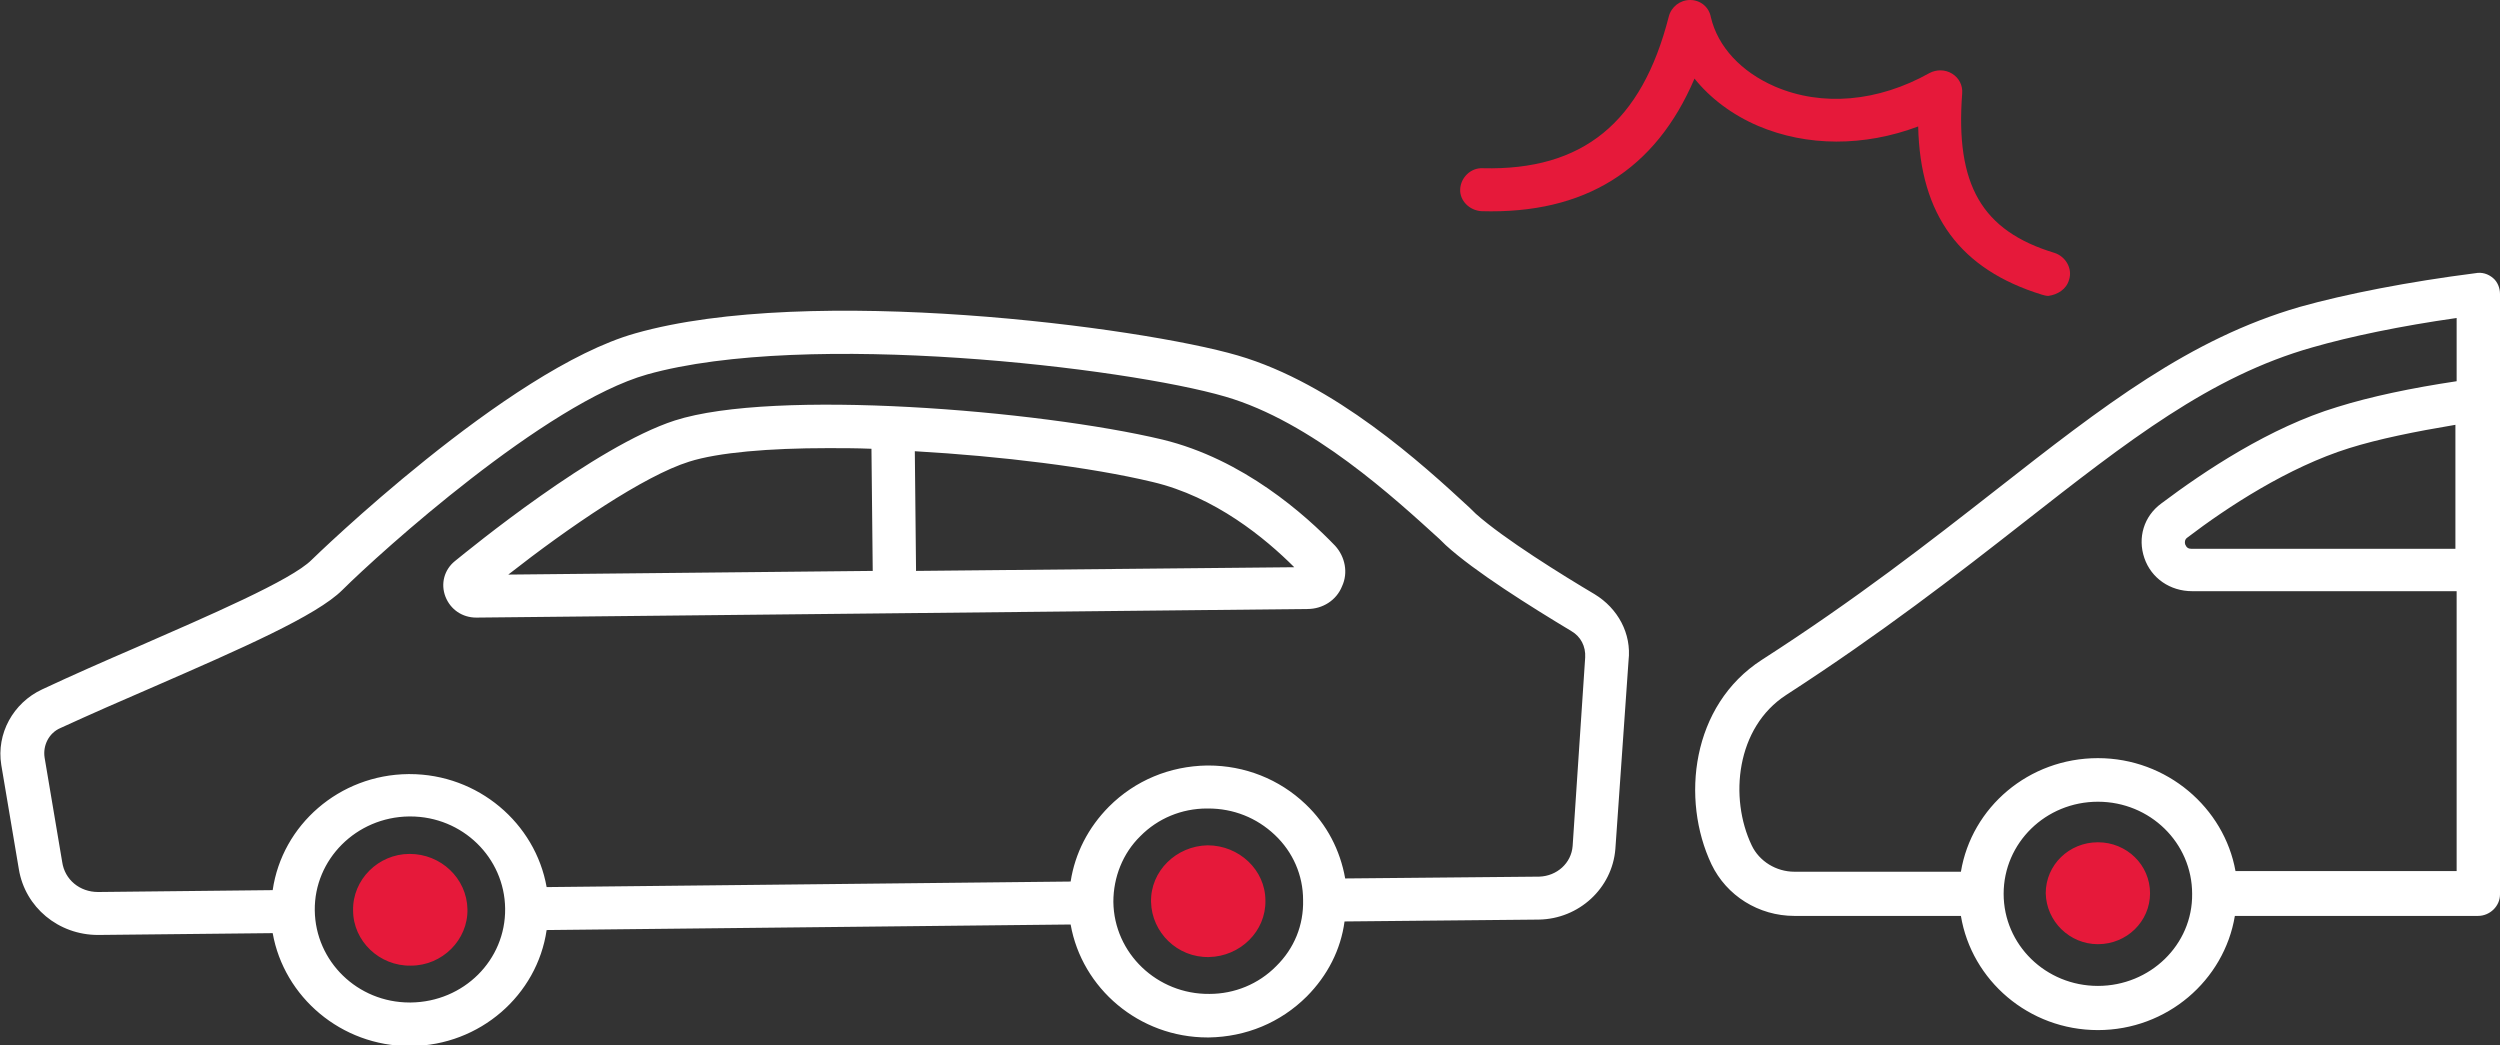 <svg width="55" height="23" viewBox="0 0 55 23" fill="none" xmlns="http://www.w3.org/2000/svg">
<rect x="0" y="0" width="55" height="23" fill="#333333" stroke="none"/>
<g clip-path="url(#clip0)">
<path d="M35.082 13.073C34.377 12.655 33.091 11.858 32.469 11.304L32.331 11.169C31.294 10.21 29.359 8.441 27.23 7.82C25.102 7.198 17.817 6.24 13.975 7.334C11.155 8.13 6.897 12.277 6.856 12.317C6.414 12.763 4.589 13.546 2.986 14.248C2.295 14.546 1.59 14.856 0.926 15.167C0.29 15.464 -0.083 16.139 0.028 16.828L0.415 19.124C0.553 19.961 1.286 20.569 2.156 20.569H2.17L5.999 20.529C6.248 21.933 7.506 23.014 9.012 23.014C9.026 23.014 9.04 23.014 9.04 23.014C10.56 23 11.818 21.892 12.026 20.461L23.554 20.339C23.802 21.744 25.06 22.824 26.567 22.824C26.581 22.824 26.595 22.824 26.595 22.824C27.41 22.811 28.17 22.5 28.751 21.92C29.207 21.46 29.497 20.893 29.58 20.272L33.852 20.231C34.736 20.218 35.469 19.543 35.538 18.678L35.828 14.532C35.897 13.938 35.593 13.384 35.082 13.073ZM9.04 22.055C9.026 22.055 9.026 22.055 9.012 22.055C7.865 22.055 6.939 21.15 6.925 20.029C6.911 18.908 7.837 17.976 8.999 17.962C9.012 17.962 9.012 17.962 9.026 17.962C10.173 17.962 11.1 18.867 11.113 19.988C11.127 21.123 10.201 22.041 9.04 22.055ZM28.074 21.258C27.687 21.649 27.161 21.866 26.608 21.866C25.461 21.879 24.507 20.974 24.494 19.84C24.494 19.299 24.701 18.773 25.088 18.395C25.475 18.003 26 17.787 26.553 17.787C26.567 17.787 26.567 17.787 26.581 17.787C27.134 17.787 27.645 17.989 28.046 18.368C28.447 18.746 28.668 19.259 28.668 19.799C28.682 20.353 28.474 20.866 28.074 21.258ZM34.598 18.611C34.57 18.989 34.252 19.273 33.865 19.286L29.594 19.326C29.484 18.705 29.193 18.138 28.723 17.692C28.143 17.139 27.383 16.841 26.581 16.841C26.567 16.841 26.553 16.841 26.553 16.841C25.738 16.855 24.977 17.166 24.397 17.746C23.941 18.206 23.65 18.773 23.554 19.394L12.026 19.516C11.777 18.111 10.519 17.03 9.012 17.03C8.999 17.03 8.985 17.03 8.985 17.03C7.464 17.044 6.206 18.151 5.999 19.583L2.17 19.624C2.17 19.624 2.17 19.624 2.156 19.624C1.755 19.624 1.424 19.354 1.368 18.962L0.981 16.666C0.94 16.396 1.078 16.126 1.327 16.018C1.977 15.72 2.682 15.41 3.373 15.113C5.294 14.275 6.967 13.546 7.533 12.979C8.376 12.142 11.998 8.873 14.237 8.238C17.748 7.253 24.784 8.09 26.954 8.725C28.861 9.278 30.686 10.966 31.668 11.858L31.806 11.993C32.442 12.574 33.672 13.344 34.57 13.884C34.778 14.005 34.888 14.221 34.874 14.464L34.598 18.611ZM25.572 9.67C22.849 9.022 17.029 8.549 14.845 9.251C13.09 9.819 10.325 12.088 10.008 12.344C9.773 12.533 9.69 12.844 9.8 13.127C9.911 13.411 10.173 13.587 10.477 13.587C10.477 13.587 10.477 13.587 10.491 13.587L19.683 13.492L28.765 13.398C29.096 13.398 29.401 13.209 29.525 12.898C29.663 12.601 29.594 12.25 29.373 12.007C28.723 11.331 27.355 10.102 25.572 9.67ZM15.163 10.156C15.799 9.954 16.919 9.859 18.218 9.859C18.522 9.859 18.84 9.859 19.172 9.873L19.2 12.56L11.182 12.641C12.509 11.601 14.168 10.467 15.163 10.156ZM20.153 12.56L20.126 9.927C22.019 10.035 23.996 10.278 25.351 10.602C26.733 10.926 27.839 11.844 28.474 12.479L20.153 12.56ZM54.848 6.118C54.737 6.023 54.599 5.983 54.461 6.01C52.982 6.199 51.6 6.469 50.591 6.753C48.172 7.455 46.292 8.914 43.914 10.777C42.463 11.912 40.818 13.195 38.758 14.518C37.21 15.518 36.975 17.584 37.653 19.016C37.984 19.705 38.689 20.15 39.477 20.15H43.14C43.375 21.568 44.633 22.662 46.154 22.662C47.674 22.662 48.932 21.568 49.167 20.15H54.516C54.779 20.15 55 19.934 55 19.678V12.547V8.806V6.469C55 6.334 54.945 6.199 54.848 6.118ZM54.032 12.074H48.213C48.144 12.074 48.103 12.047 48.075 11.979C48.061 11.939 48.061 11.871 48.116 11.831C49.001 11.156 50.342 10.278 51.683 9.859C52.332 9.656 53.134 9.494 54.019 9.346V12.074H54.032ZM46.154 21.69C45.006 21.69 44.08 20.785 44.08 19.664C44.08 18.543 45.006 17.638 46.154 17.638C47.301 17.638 48.227 18.543 48.227 19.664C48.241 20.785 47.301 21.69 46.154 21.69ZM46.154 16.679C44.633 16.679 43.375 17.76 43.14 19.178H39.477C39.076 19.178 38.703 18.948 38.537 18.597C38.04 17.557 38.192 16.004 39.298 15.288C41.385 13.938 43.057 12.641 44.523 11.493C46.817 9.697 48.628 8.279 50.867 7.644C51.71 7.401 52.816 7.171 54.046 6.996V8.387C53.051 8.536 52.153 8.725 51.42 8.954C49.941 9.4 48.503 10.359 47.55 11.075C47.163 11.358 47.024 11.831 47.176 12.277C47.328 12.722 47.743 13.006 48.227 13.006H54.046V19.164H49.181C48.932 17.773 47.674 16.679 46.154 16.679Z" fill="white"/>
<path d="M10.284 20.002C10.298 20.677 9.731 21.244 9.04 21.244C8.349 21.258 7.768 20.704 7.768 20.029C7.754 19.354 8.321 18.786 9.012 18.786C9.703 18.786 10.27 19.326 10.284 20.002ZM26.567 18.597C25.876 18.611 25.309 19.164 25.323 19.84C25.337 20.515 25.904 21.069 26.595 21.055C27.286 21.042 27.852 20.488 27.839 19.813C27.839 19.137 27.258 18.597 26.567 18.597ZM45.518 6.159C45.601 5.915 45.449 5.645 45.2 5.564C43.596 5.078 43.016 4.065 43.168 2.053C43.182 1.877 43.099 1.715 42.947 1.621C42.795 1.526 42.601 1.526 42.449 1.607C41.316 2.242 40.086 2.35 39.049 1.904C38.302 1.58 37.791 1.026 37.639 0.378C37.597 0.149 37.404 0 37.183 0C36.962 0 36.768 0.149 36.713 0.365C36.118 2.701 34.819 3.755 32.621 3.701C32.359 3.687 32.138 3.903 32.124 4.16C32.11 4.416 32.331 4.632 32.594 4.646C34.861 4.713 36.422 3.741 37.279 1.729C37.625 2.161 38.109 2.526 38.676 2.769C39.754 3.228 41.012 3.228 42.2 2.782C42.242 4.74 43.126 5.929 44.923 6.483C44.965 6.496 45.02 6.51 45.062 6.51C45.269 6.483 45.462 6.361 45.518 6.159ZM46.154 20.772C46.789 20.772 47.301 20.272 47.301 19.651C47.301 19.029 46.789 18.53 46.154 18.53C45.518 18.53 45.006 19.029 45.006 19.651C45.02 20.272 45.532 20.772 46.154 20.772Z" fill="#E6193A"/>
</g>
<defs>
<clipPath id="clip0">
<rect width="55" height="23" fill="white"/>
</clipPath>
</defs>
</svg>
